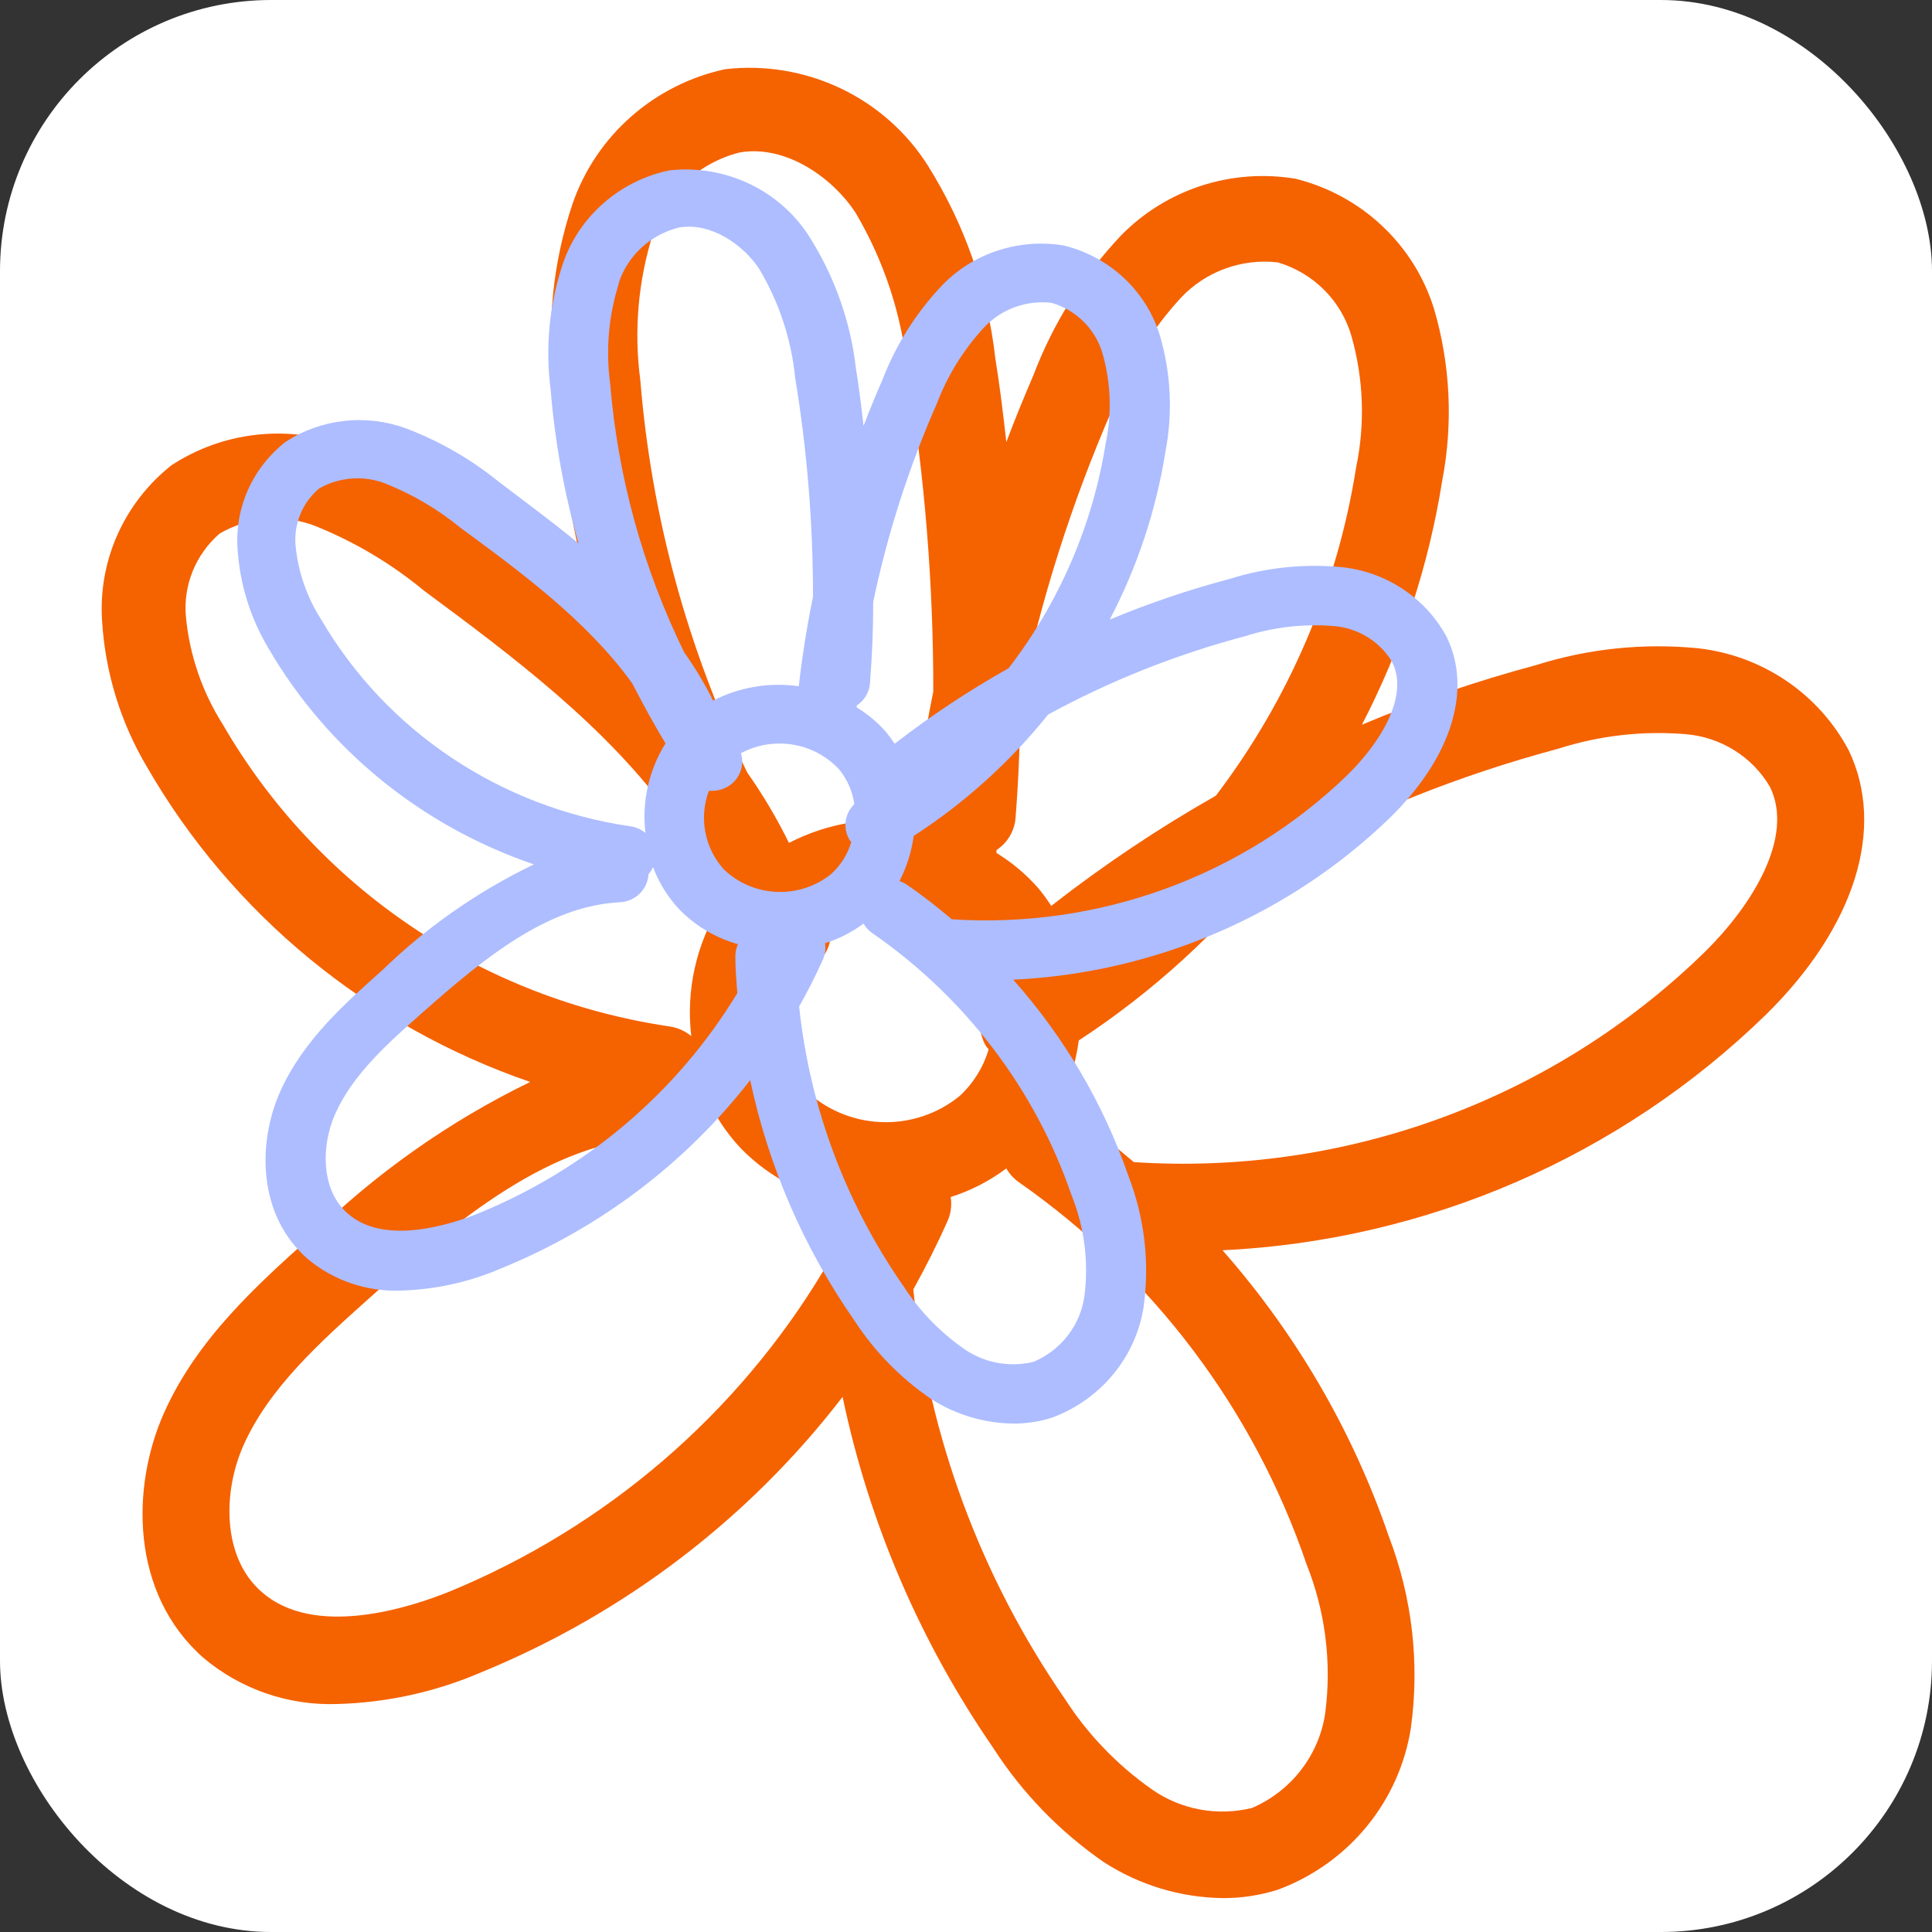 <svg width="57" height="57" viewBox="0 0 57 57" fill="none" xmlns="http://www.w3.org/2000/svg">
<rect x="0" y="0" width="57" height="57" fill="#333333" stroke="none"/>
<rect width="57" height="57" rx="8" fill="white"/>
<path d="M50.099 19.126C48.485 18.967 46.855 19.136 45.311 19.625C43.562 20.093 41.848 20.68 40.181 21.381C41.352 19.122 42.151 16.693 42.549 14.185C42.874 12.501 42.792 10.765 42.31 9.118C42.022 8.185 41.496 7.341 40.781 6.668C40.067 5.995 39.188 5.515 38.231 5.275C37.295 5.117 36.334 5.189 35.432 5.483C34.53 5.778 33.715 6.286 33.058 6.964C31.941 8.151 31.069 9.543 30.493 11.06C30.211 11.719 29.938 12.378 29.69 13.045C29.596 12.201 29.493 11.356 29.365 10.571C29.138 8.557 28.46 6.618 27.381 4.895C26.76 3.908 25.867 3.115 24.808 2.61C23.748 2.105 22.565 1.907 21.396 2.041C20.362 2.264 19.403 2.748 18.614 3.445C17.825 4.142 17.231 5.028 16.89 6.018C16.305 7.764 16.121 9.616 16.351 11.441C16.532 13.691 16.93 15.92 17.54 18.096C16.368 17.125 15.18 16.246 14.12 15.427C12.941 14.463 11.613 13.693 10.187 13.147C9.346 12.836 8.442 12.727 7.551 12.829C6.659 12.93 5.804 13.239 5.056 13.729C4.365 14.277 3.818 14.981 3.462 15.783C3.106 16.584 2.952 17.459 3.013 18.332C3.106 19.848 3.56 21.321 4.338 22.631C6.845 26.976 10.861 30.276 15.642 31.921C13.247 33.087 11.061 34.63 9.169 36.49C7.596 37.901 5.817 39.497 4.843 41.676C3.868 43.855 3.834 47.005 6.005 48.914C7.101 49.838 8.507 50.323 9.947 50.274C11.421 50.234 12.872 49.913 14.222 49.328C18.432 47.599 22.102 44.798 24.859 41.212C25.634 44.915 27.142 48.431 29.296 51.558C30.148 52.886 31.259 54.034 32.562 54.936C33.61 55.616 34.832 55.985 36.085 56C36.631 56.001 37.173 55.918 37.693 55.755C38.72 55.376 39.626 54.734 40.317 53.893C41.009 53.053 41.46 52.045 41.626 50.975C41.888 49.07 41.665 47.131 40.976 45.333C39.913 42.229 38.245 39.36 36.068 36.887C42.1 36.598 47.811 34.12 52.108 29.928C54.733 27.344 55.639 24.43 54.545 22.141C54.11 21.318 53.478 20.612 52.702 20.086C51.927 19.561 51.033 19.231 50.099 19.126ZM32.819 12.066C33.277 10.853 33.965 9.738 34.845 8.78C35.206 8.398 35.652 8.105 36.148 7.924C36.644 7.744 37.176 7.681 37.701 7.741C38.219 7.895 38.69 8.175 39.07 8.556C39.45 8.937 39.726 9.406 39.873 9.92C40.231 11.181 40.278 12.507 40.01 13.789C39.457 17.304 38.035 20.631 35.871 23.476C34.174 24.44 32.55 25.527 31.015 26.727C30.903 26.551 30.78 26.382 30.647 26.221C30.288 25.807 29.867 25.451 29.399 25.165V25.08C29.561 24.973 29.697 24.831 29.795 24.664C29.892 24.497 29.95 24.31 29.963 24.118C30.054 22.958 30.1 21.792 30.1 20.621C30.709 17.685 31.62 14.819 32.819 12.066ZM23.73 32.133C23.328 31.677 23.058 31.123 22.947 30.529C22.835 29.935 22.887 29.322 23.097 28.754H23.243C23.442 28.755 23.638 28.709 23.816 28.621C23.994 28.533 24.148 28.405 24.267 28.247C24.386 28.09 24.466 27.907 24.5 27.713C24.535 27.52 24.523 27.321 24.465 27.133C25.144 26.765 25.929 26.637 26.692 26.767C27.454 26.897 28.149 27.279 28.664 27.851C29.004 28.279 29.223 28.789 29.296 29.328C29.095 29.526 28.965 29.784 28.928 30.062C28.891 30.341 28.948 30.623 29.091 30.866C29.091 30.866 29.142 30.925 29.168 30.959C29.013 31.485 28.718 31.96 28.313 32.335C27.66 32.868 26.829 33.143 25.982 33.105C25.135 33.068 24.333 32.721 23.73 32.133ZM19.258 6.88C19.447 6.301 19.782 5.779 20.23 5.363C20.679 4.946 21.227 4.649 21.823 4.498C23.2 4.262 24.577 5.258 25.244 6.28C26.089 7.713 26.611 9.309 26.774 10.959C27.284 14.081 27.538 17.239 27.535 20.401C27.278 21.674 27.076 22.958 26.928 24.253C25.675 24.072 24.397 24.288 23.277 24.869C22.922 24.146 22.51 23.451 22.046 22.792C20.286 19.155 19.216 15.23 18.891 11.213C18.698 9.761 18.827 8.286 19.267 6.888L19.258 6.88ZM6.578 21.381C5.965 20.416 5.591 19.323 5.484 18.189C5.444 17.732 5.513 17.271 5.687 16.846C5.861 16.42 6.134 16.041 6.484 15.739C6.907 15.494 7.381 15.346 7.869 15.308C8.358 15.27 8.85 15.343 9.306 15.52C10.468 15.988 11.55 16.632 12.512 17.429C15.077 19.329 17.916 21.44 19.831 24.126C20.267 24.971 20.738 25.866 21.25 26.71C20.537 27.866 20.236 29.225 20.395 30.57C20.213 30.417 19.991 30.317 19.754 30.283C17.02 29.88 14.413 28.87 12.131 27.328C9.848 25.786 7.95 23.753 6.578 21.381ZM13.265 46.955C12.119 47.419 9.272 48.357 7.707 46.955C6.553 45.941 6.57 44.016 7.185 42.639C7.938 40.95 9.434 39.607 10.888 38.306C13.589 35.891 16.266 33.703 19.31 33.551C19.628 33.535 19.928 33.402 20.153 33.179C20.377 32.956 20.509 32.658 20.524 32.344C20.604 32.252 20.67 32.15 20.72 32.04C20.972 32.726 21.361 33.356 21.866 33.889C22.546 34.584 23.398 35.091 24.337 35.359C24.262 35.523 24.225 35.702 24.226 35.882C24.226 36.414 24.269 36.938 24.311 37.462C21.761 41.719 17.887 45.049 13.265 46.955ZM39.103 50.502C39.021 51.119 38.778 51.704 38.399 52.201C38.02 52.699 37.517 53.09 36.94 53.34C36.436 53.464 35.911 53.48 35.4 53.385C34.889 53.291 34.406 53.088 33.982 52.791C32.96 52.073 32.089 51.167 31.417 50.122C28.933 46.526 27.396 42.375 26.945 38.044C27.313 37.377 27.655 36.702 27.962 36.009C28.056 35.791 28.086 35.551 28.048 35.316C28.64 35.129 29.195 34.843 29.69 34.472C29.781 34.632 29.906 34.77 30.057 34.877C34.026 37.652 36.999 41.6 38.548 46.152C39.099 47.533 39.29 49.029 39.103 50.502ZM50.287 28.096C48.084 30.245 45.444 31.908 42.542 32.975C39.64 34.043 36.541 34.489 33.452 34.286C32.836 33.763 32.203 33.256 31.528 32.791C31.433 32.727 31.329 32.676 31.22 32.639C31.532 32.03 31.737 31.373 31.827 30.697C34.008 29.269 35.942 27.503 37.556 25.469C40.211 24.009 43.036 22.874 45.969 22.091C47.182 21.701 48.461 21.555 49.731 21.66C50.242 21.702 50.735 21.865 51.168 22.135C51.602 22.406 51.962 22.776 52.219 23.214C52.946 24.692 51.698 26.71 50.287 28.096Z" fill="#F56200"/>
<path d="M39.607 16.735C38.49 16.625 37.361 16.741 36.292 17.076C35.081 17.397 33.895 17.799 32.74 18.28C33.551 16.732 34.105 15.067 34.38 13.349C34.605 12.195 34.549 11.006 34.214 9.877C34.015 9.238 33.651 8.66 33.156 8.198C32.661 7.737 32.053 7.408 31.391 7.244C30.743 7.136 30.077 7.185 29.453 7.387C28.828 7.588 28.264 7.937 27.81 8.402C27.036 9.215 26.433 10.168 26.034 11.208C25.838 11.659 25.649 12.111 25.477 12.568C25.412 11.989 25.341 11.411 25.253 10.873C25.095 9.493 24.626 8.164 23.879 6.984C23.449 6.307 22.831 5.764 22.098 5.418C21.364 5.072 20.545 4.936 19.736 5.028C19.02 5.181 18.356 5.512 17.81 5.99C17.263 6.468 16.852 7.075 16.616 7.753C16.211 8.949 16.084 10.219 16.243 11.469C16.368 13.011 16.644 14.538 17.066 16.029C16.255 15.363 15.432 14.761 14.698 14.2C13.882 13.54 12.963 13.012 11.975 12.637C11.393 12.425 10.768 12.35 10.15 12.419C9.533 12.489 8.941 12.7 8.424 13.037C7.945 13.412 7.566 13.895 7.32 14.444C7.074 14.993 6.967 15.592 7.009 16.191C7.074 17.229 7.388 18.238 7.926 19.136C9.662 22.113 12.442 24.374 15.752 25.502C14.094 26.3 12.581 27.358 11.271 28.632C10.182 29.599 8.95 30.692 8.276 32.185C7.601 33.678 7.577 35.837 9.081 37.145C9.839 37.778 10.813 38.11 11.81 38.077C12.83 38.049 13.835 37.829 14.769 37.428C17.683 36.244 20.224 34.325 22.133 31.867C22.669 34.405 23.713 36.814 25.205 38.956C25.795 39.866 26.564 40.653 27.466 41.271C28.191 41.737 29.038 41.99 29.905 42C30.283 42.001 30.658 41.944 31.018 41.832C31.729 41.573 32.356 41.132 32.835 40.556C33.314 39.981 33.626 39.29 33.741 38.557C33.922 37.252 33.768 35.923 33.291 34.691C32.555 32.564 31.401 30.599 29.893 28.904C34.069 28.706 38.023 27.008 40.998 24.136C42.815 22.365 43.443 20.369 42.685 18.8C42.384 18.236 41.946 17.753 41.409 17.393C40.873 17.032 40.254 16.806 39.607 16.735ZM27.644 11.897C27.961 11.066 28.437 10.302 29.047 9.646C29.296 9.384 29.605 9.183 29.948 9.059C30.292 8.935 30.66 8.893 31.024 8.934C31.383 9.039 31.709 9.231 31.971 9.492C32.234 9.753 32.426 10.075 32.527 10.427C32.775 11.29 32.807 12.199 32.622 13.077C32.239 15.486 31.255 17.766 29.757 19.715C28.582 20.375 27.458 21.12 26.395 21.943C26.317 21.822 26.232 21.706 26.14 21.596C25.892 21.312 25.601 21.069 25.276 20.872V20.814C25.389 20.741 25.482 20.643 25.55 20.529C25.618 20.415 25.658 20.287 25.667 20.155C25.73 19.36 25.762 18.561 25.762 17.759C26.183 15.747 26.814 13.783 27.644 11.897ZM21.352 25.646C21.073 25.334 20.886 24.955 20.809 24.547C20.732 24.14 20.768 23.721 20.914 23.332H21.014C21.152 23.332 21.288 23.301 21.411 23.24C21.534 23.18 21.641 23.092 21.724 22.984C21.806 22.876 21.861 22.751 21.885 22.618C21.909 22.486 21.9 22.349 21.861 22.221C22.331 21.969 22.874 21.881 23.402 21.97C23.93 22.059 24.411 22.321 24.767 22.712C25.003 23.006 25.154 23.355 25.205 23.725C25.066 23.86 24.976 24.037 24.95 24.228C24.924 24.419 24.964 24.612 25.063 24.778C25.063 24.778 25.099 24.819 25.116 24.842C25.009 25.203 24.805 25.528 24.524 25.785C24.072 26.151 23.497 26.339 22.911 26.313C22.324 26.287 21.769 26.05 21.352 25.646ZM18.256 8.344C18.387 7.947 18.618 7.589 18.929 7.304C19.239 7.019 19.619 6.815 20.032 6.712C20.985 6.55 21.938 7.233 22.399 7.933C22.984 8.914 23.346 10.008 23.459 11.139C23.812 13.278 23.988 15.441 23.986 17.608C23.808 18.48 23.668 19.36 23.566 20.247C22.698 20.123 21.814 20.271 21.038 20.67C20.792 20.174 20.507 19.698 20.186 19.246C18.967 16.754 18.227 14.065 18.001 11.312C17.868 10.318 17.957 9.307 18.262 8.349L18.256 8.344ZM9.477 18.28C9.053 17.619 8.793 16.869 8.72 16.092C8.692 15.779 8.74 15.464 8.86 15.172C8.981 14.88 9.17 14.621 9.412 14.414C9.705 14.246 10.033 14.145 10.371 14.119C10.71 14.093 11.05 14.142 11.366 14.264C12.171 14.584 12.919 15.025 13.585 15.571C15.361 16.873 17.326 18.32 18.652 20.16C18.954 20.739 19.28 21.352 19.635 21.931C19.141 22.723 18.932 23.654 19.043 24.576C18.917 24.471 18.763 24.402 18.599 24.379C16.706 24.103 14.901 23.411 13.321 22.354C11.741 21.298 10.427 19.905 9.477 18.28ZM14.106 35.802C13.313 36.121 11.342 36.763 10.259 35.802C9.46 35.108 9.471 33.788 9.898 32.845C10.418 31.688 11.454 30.768 12.461 29.877C14.331 28.221 16.184 26.723 18.291 26.619C18.512 26.607 18.72 26.516 18.875 26.363C19.03 26.21 19.122 26.006 19.132 25.791C19.188 25.729 19.233 25.658 19.268 25.583C19.442 26.053 19.712 26.484 20.061 26.85C20.532 27.326 21.121 27.673 21.772 27.857C21.72 27.97 21.694 28.092 21.695 28.216C21.695 28.58 21.724 28.939 21.754 29.298C19.989 32.215 17.306 34.497 14.106 35.802ZM31.995 38.233C31.937 38.656 31.769 39.057 31.507 39.397C31.245 39.738 30.897 40.007 30.497 40.177C30.148 40.263 29.784 40.273 29.431 40.208C29.077 40.144 28.742 40.005 28.449 39.801C27.742 39.309 27.139 38.688 26.673 37.972C24.953 35.508 23.89 32.664 23.577 29.697C23.832 29.24 24.069 28.777 24.282 28.302C24.347 28.153 24.367 27.988 24.341 27.828C24.75 27.699 25.135 27.503 25.477 27.249C25.541 27.359 25.627 27.454 25.732 27.527C28.479 29.428 30.538 32.133 31.61 35.252C31.992 36.199 32.124 37.224 31.995 38.233ZM39.737 22.88C38.212 24.353 36.384 25.493 34.375 26.224C32.366 26.955 30.221 27.261 28.082 27.122C27.656 26.763 27.218 26.416 26.75 26.098C26.684 26.054 26.613 26.019 26.537 25.994C26.753 25.576 26.895 25.126 26.957 24.663C28.467 23.684 29.806 22.475 30.923 21.081C32.761 20.08 34.717 19.303 36.748 18.766C37.587 18.499 38.473 18.399 39.352 18.471C39.706 18.499 40.047 18.611 40.347 18.797C40.647 18.982 40.897 19.235 41.075 19.535C41.578 20.548 40.714 21.931 39.737 22.88Z" fill="#ADBDFF"/>
</svg>
